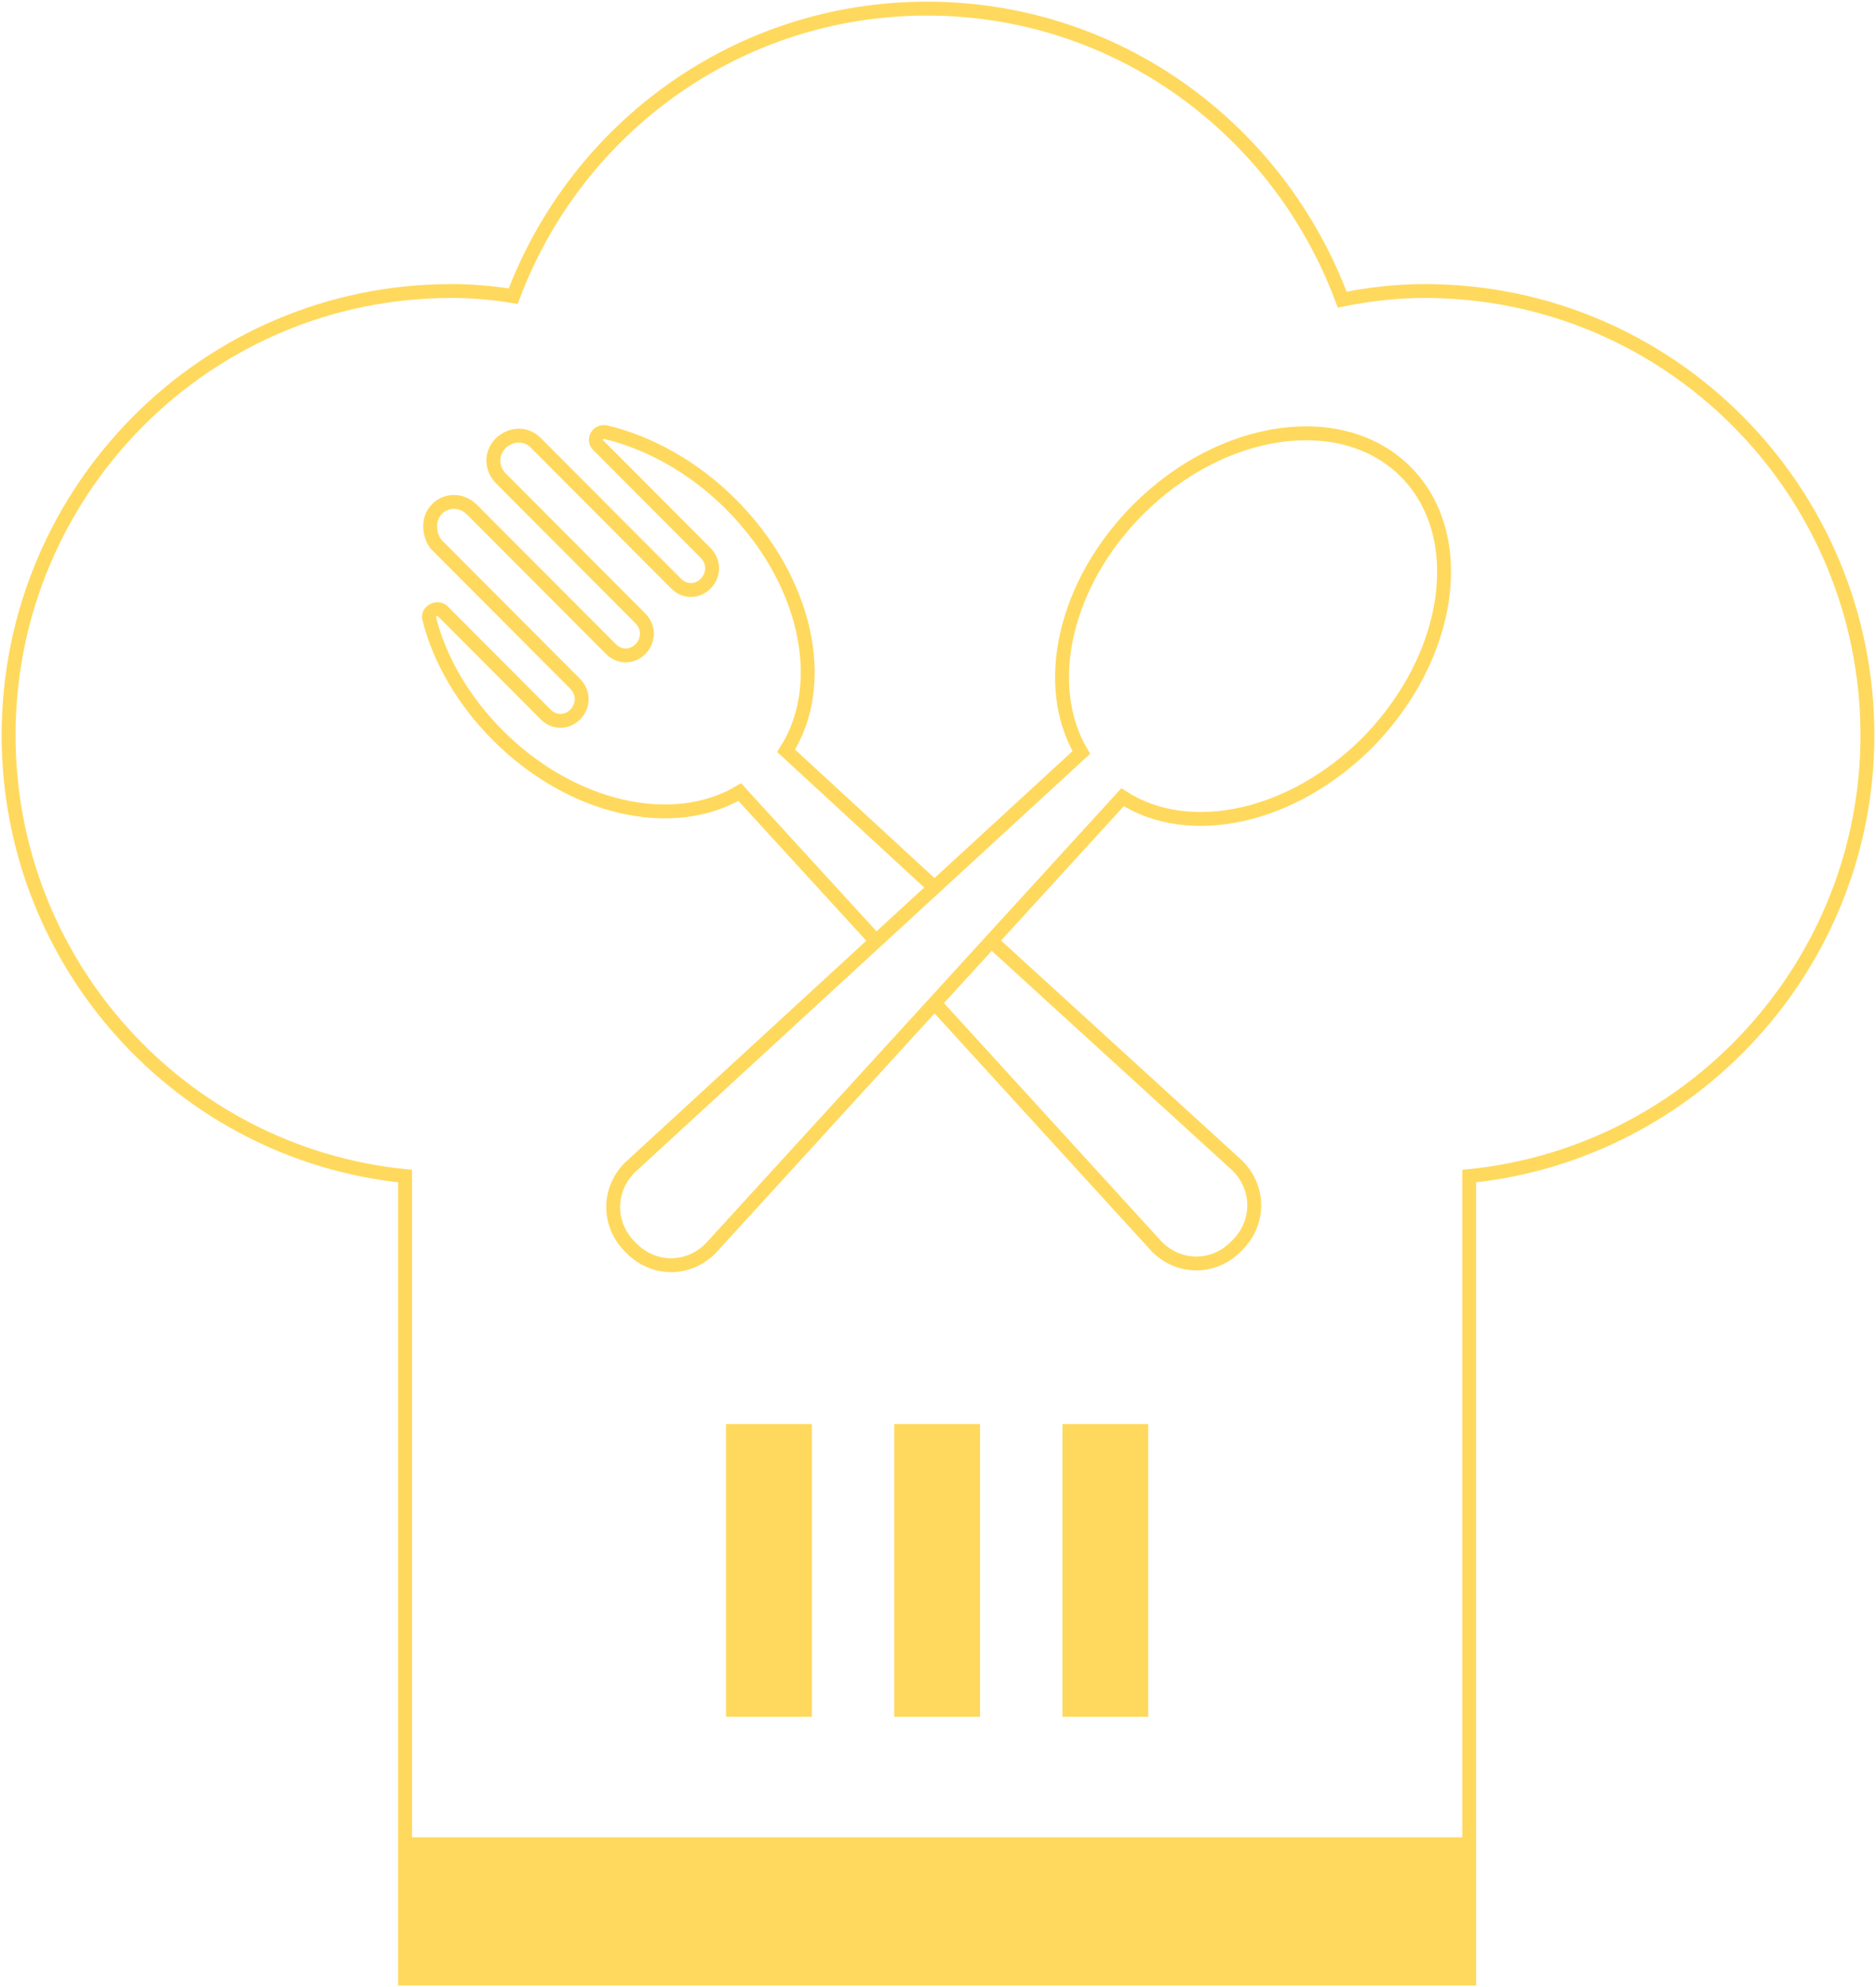 <svg width="135" height="143" viewBox="0 0 135 143" fill="none" xmlns="http://www.w3.org/2000/svg">
<g clip-path="url(#clip0_19_65)">
<path d="M134.382 52.913C134.382 35.316 120.178 20.942 102.516 20.942C100.416 20.942 98.44 21.19 96.587 21.562C92.017 9.294 80.407 0.62 66.697 0.62C53.111 0.62 41.5 9.17 36.931 21.314C35.448 21.066 33.966 20.942 32.484 20.942C14.822 20.942 0.618 35.316 0.618 52.913C0.618 69.394 13.092 83.024 29.149 84.635V113.508V122.802V142.38H105.727V113.508V84.635C121.784 83.024 134.382 69.394 134.382 52.913Z" stroke="#FFD95D" stroke-miterlimit="10"/>
<path d="M58.422 102.479H52.246V123.545H58.422V102.479Z" fill="#FFD95D"/>
<path d="M70.526 102.479H64.35V123.545H70.526V102.479Z" fill="#FFD95D"/>
<path d="M82.63 102.479H76.455V123.545H82.63V102.479Z" fill="#FFD95D"/>
<path d="M101.157 33.953C96.587 29.368 87.941 30.608 81.889 36.679C76.578 42.008 74.972 49.319 77.813 54.152L45.329 84.016C43.724 85.627 43.724 88.105 45.329 89.716L45.453 89.84C47.059 91.451 49.529 91.451 51.134 89.84L80.778 57.373C85.595 60.471 93.005 58.861 98.44 53.408C104.492 47.212 105.727 38.538 101.157 33.953Z" stroke="#FFD95D" stroke-miterlimit="10"/>
<path d="M67.191 63.817L56.569 54.028C59.657 49.195 58.051 41.76 52.617 36.308C49.899 33.581 46.688 31.847 43.6 31.103C42.983 30.979 42.612 31.723 43.106 32.094L50.764 39.777C51.382 40.397 51.382 41.264 50.887 41.884C50.27 42.627 49.282 42.627 48.664 42.008L38.536 31.847C38.042 31.351 37.301 31.227 36.683 31.475C35.448 31.971 35.078 33.458 36.066 34.449C38.907 37.299 44.341 42.751 46.07 44.486C46.688 45.106 46.688 45.973 46.194 46.593C45.576 47.336 44.588 47.336 43.971 46.717L33.966 36.679C32.978 35.688 31.372 36.06 31.002 37.423C30.878 38.042 31.002 38.662 31.372 39.158L41.377 49.195C41.995 49.815 41.995 50.682 41.5 51.302C40.883 52.045 39.895 52.045 39.277 51.425L31.866 43.99C31.496 43.619 30.755 43.99 30.878 44.486C31.619 47.46 33.349 50.434 35.819 52.913C41.13 58.241 48.417 59.852 53.234 57.002L62.868 67.535" stroke="#FFD95D" stroke-miterlimit="10"/>
<path d="M67.191 72.12L83.248 89.716C84.854 91.327 87.324 91.327 88.93 89.716L89.053 89.592C90.659 87.981 90.659 85.503 89.053 83.892L71.267 67.659" stroke="#FFD95D" stroke-miterlimit="10"/>
<path d="M105.727 132.219H29.149V142.504H105.727V132.219Z" fill="#FFD95D"/>
</g>
<defs>
<clipPath id="clip0_19_65">
<rect width="135" height="143" fill="white"/>
</clipPath>
</defs>
</svg>
